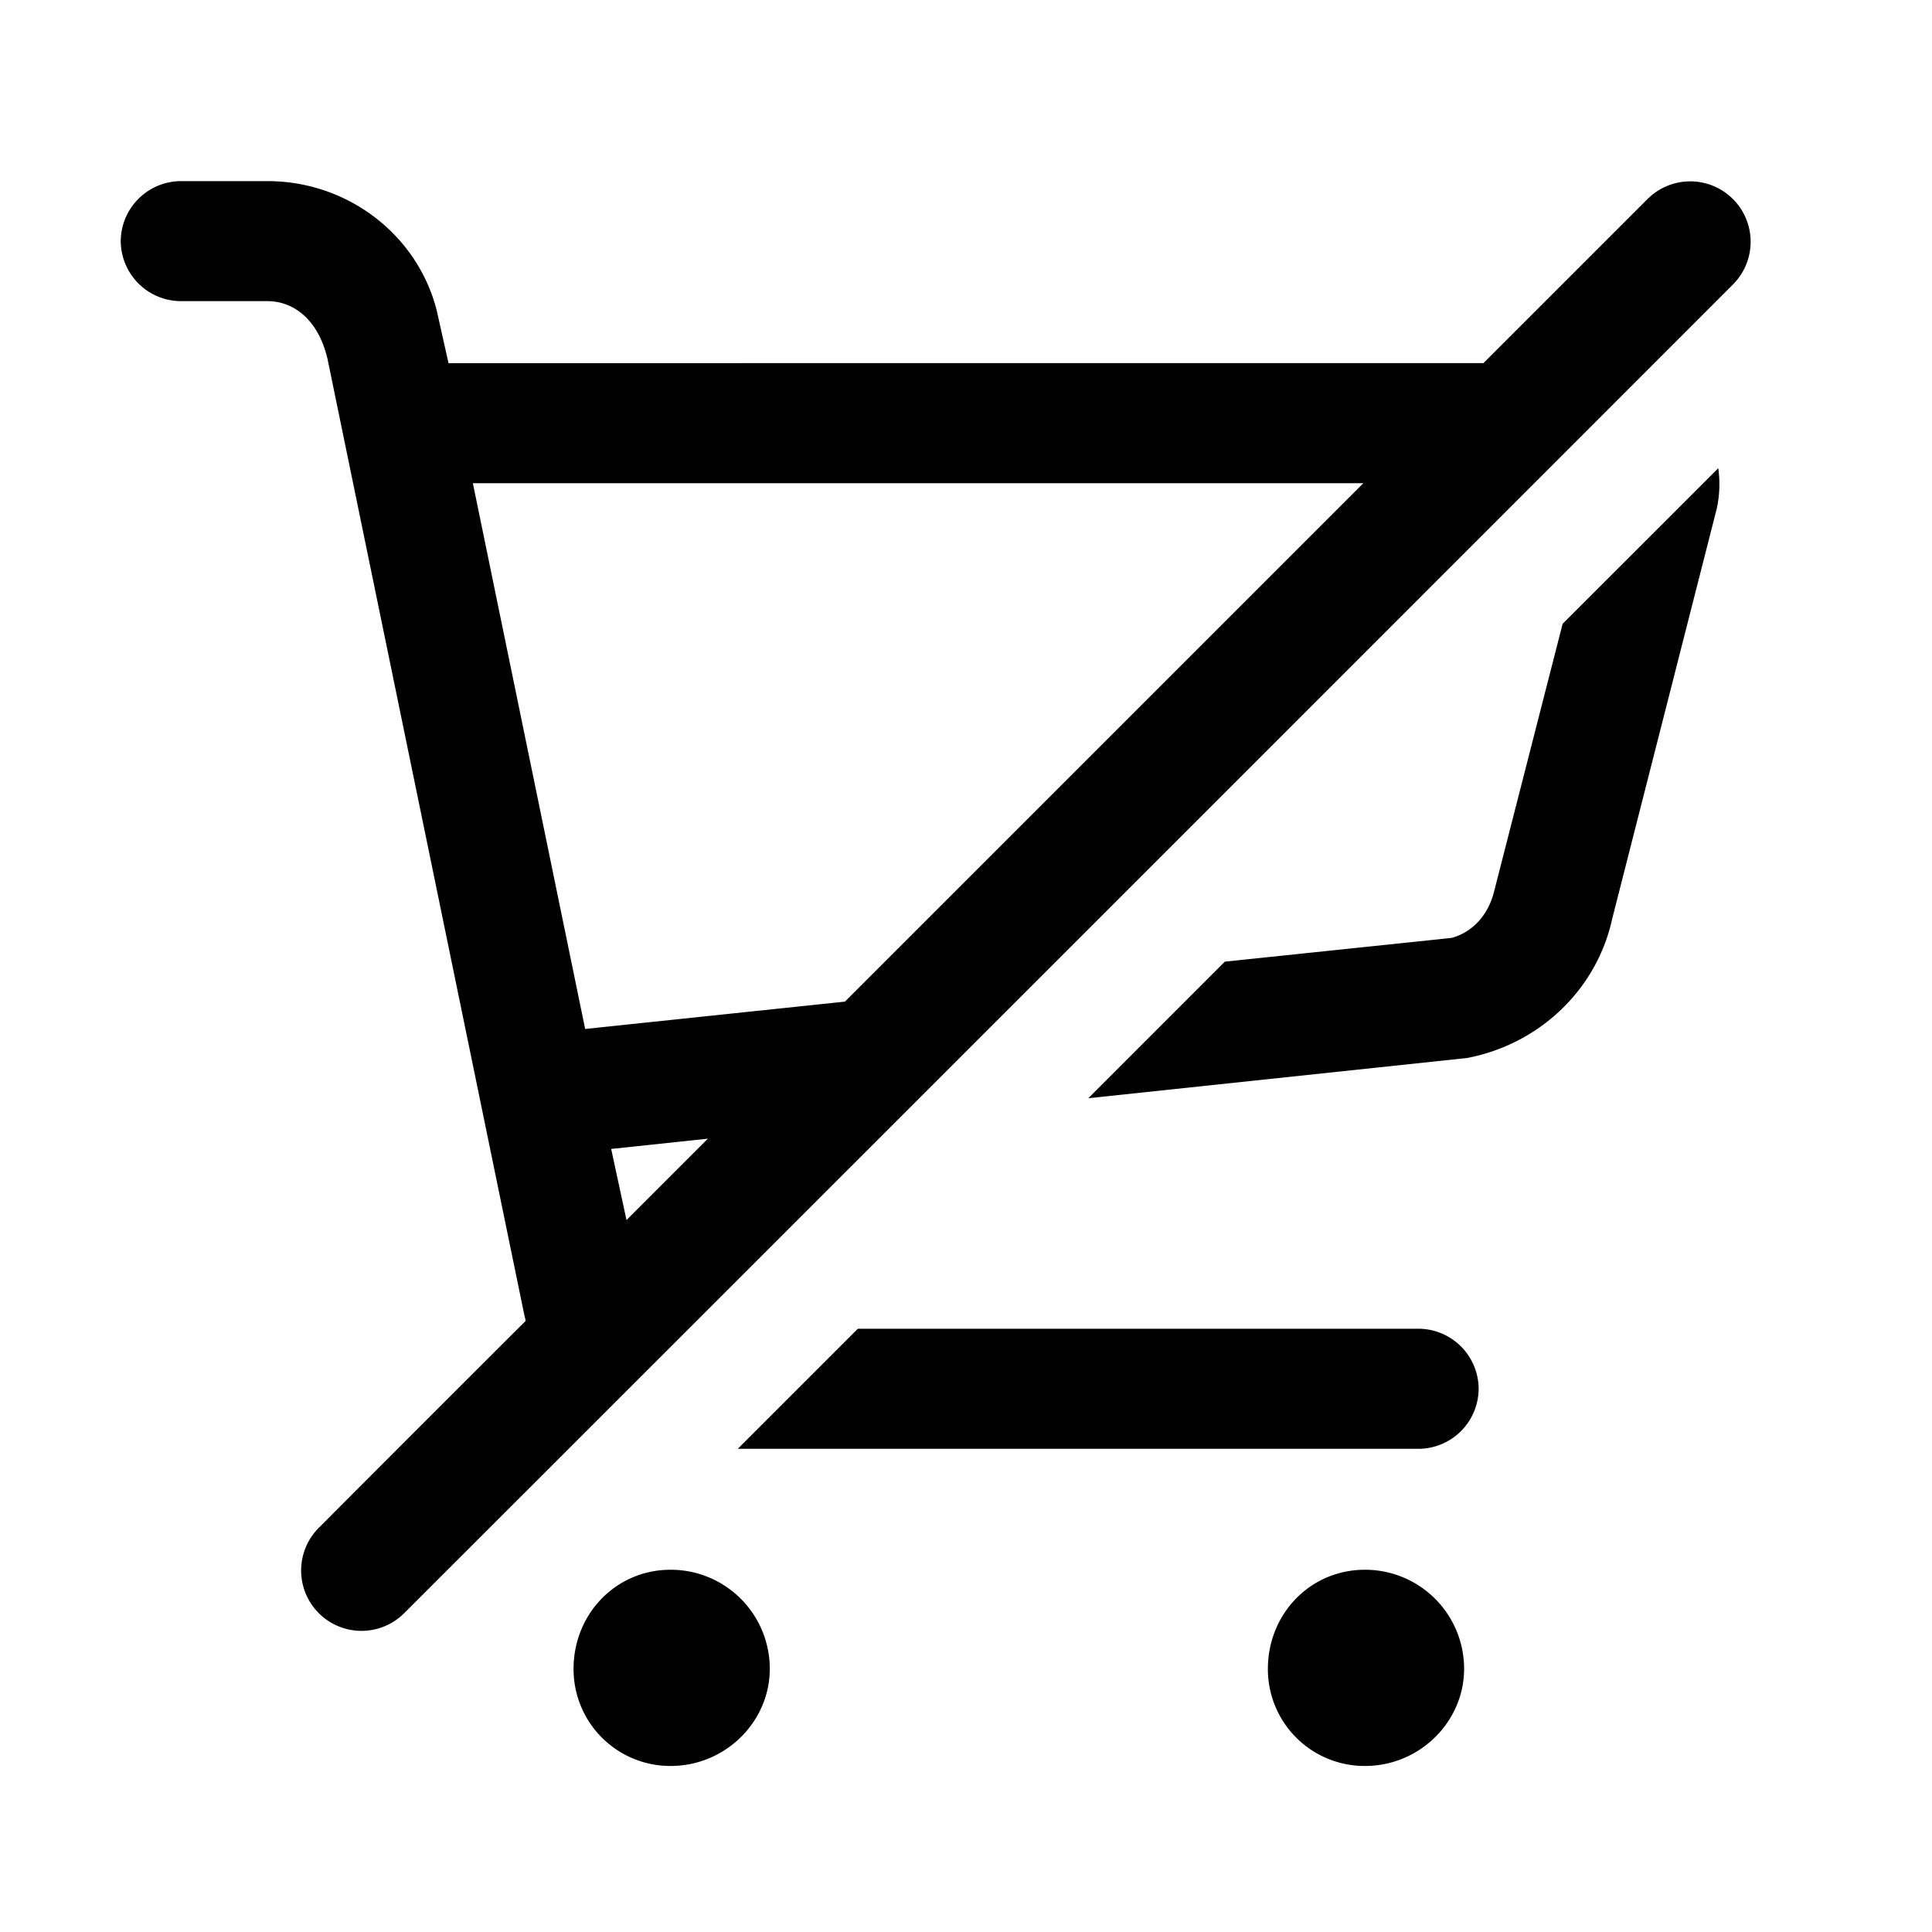 <svg id="icon" height="32" viewBox="0 0 32 32" width="32" xmlns="http://www.w3.org/2000/svg"><path d="m22.608 26a1.64 1.64 0 0 1 1.642 1.642c0 .874-.734 1.608-1.642 1.608a1.603 1.603 0 0 1 -1.608-1.608c0-.908.699-1.642 1.608-1.642zm-11.5 0a1.64 1.64 0 0 1 1.642 1.642c0 .874-.734 1.608-1.642 1.608a1.603 1.603 0 0 1 -1.608-1.608c0-.908.699-1.642 1.608-1.642zm-6.676-23c1.319 0 2.477.88 2.8 2.136l.197.879 17.142-.001 2.717-2.717a1 1 0 0 1 1.415 1.415 62346.71 62346.71 0 0 1 -21.996 21.995 1 1 0 1 1 -1.414-1.414 1537.14 1537.14 0 0 1 3.415-3.416l-.023-.094-3.259-15.832c-.156-.674-.577-.963-.994-.963h-1.438a1 1 0 0 1 -.994-.994 1 1 0 0 1 .994-.994zm19.065 19.008a1 1 0 0 1 .994.994 1 1 0 0 1 -.994.995h-11.277l1.989-1.989zm-11.772-3.148-1.602.17.254 1.178zm16.735-11.105c.03.217.024.442-.024.665l-1.732 6.794c-.257 1.187-1.219 2.085-2.406 2.31l-6.272.666 2.261-2.262 3.755-.393c.353-.096.61-.385.705-.77l1.135-4.433zm-5.878.248h-14.75l1.86 9.04 4.303-.453z" fill="currentColor" fill-rule="evenodd"/></svg>
